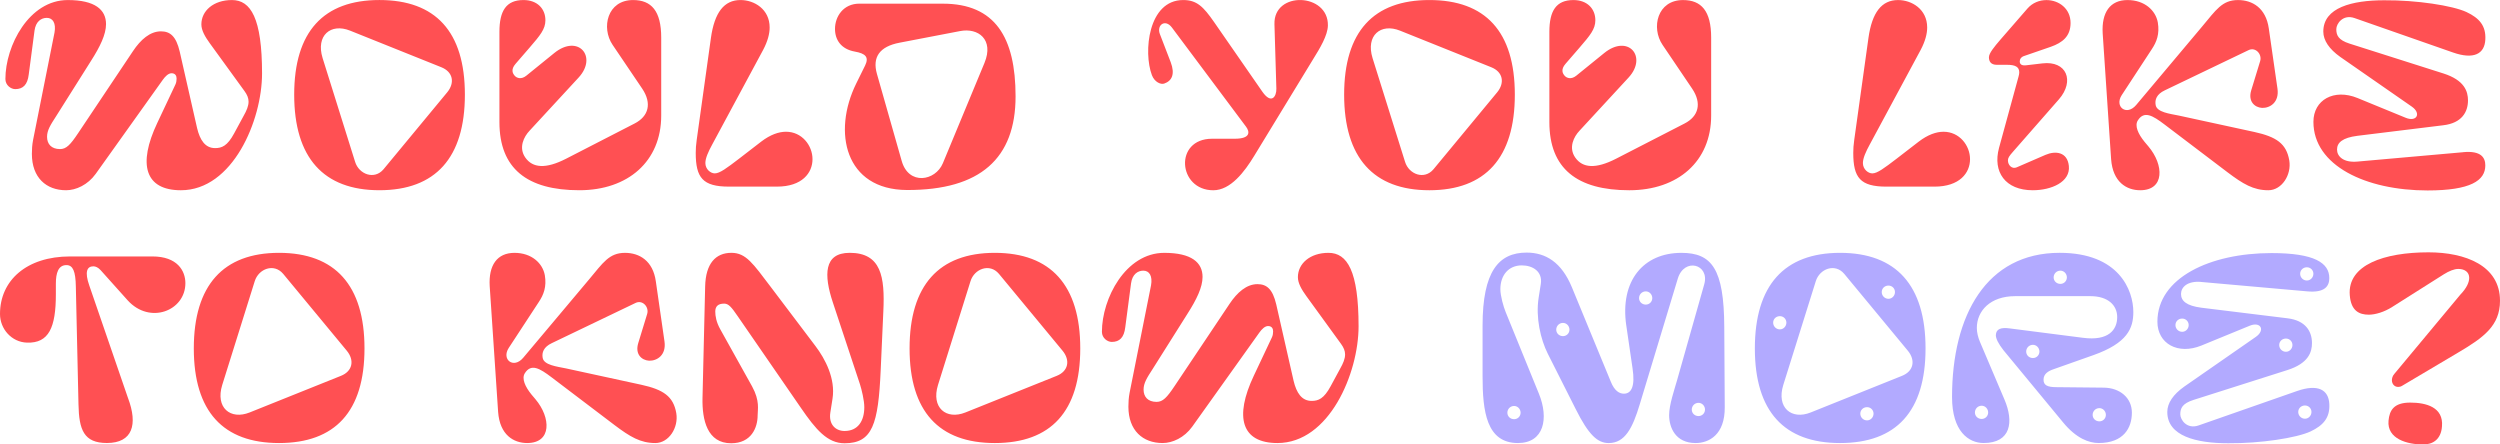 <?xml version="1.0" encoding="UTF-8" standalone="no"?>
<!-- Created with Inkscape (http://www.inkscape.org/) -->

<svg
   width="175.835mm"
   height="31.262mm"
   viewBox="0 0 175.835 31.262"
   version="1.1"
   id="svg1"
   xmlns="http://www.w3.org/2000/svg"
   xmlns:svg="http://www.w3.org/2000/svg">
  <defs
     id="defs1" />
  <g
     id="layer1"
     transform="translate(-25.041,-160.157)">
    <g
       id="text1"
       style="font-size:16.933px;line-height:1.05;font-family:Pilowlava;-inkscape-font-specification:Pilowlava;text-align:center;letter-spacing:0px;text-anchor:middle;fill:#ff5053;stroke-width:0.768;stroke-linecap:square;stroke-linejoin:round"
       aria-label="WOULD YOU LIKE&#10;TO KNOW MORE?">
      <path
         style="letter-spacing:0.397px;word-spacing:0.397px"
         d="m 39.815,163.225 2.421,3.336 c 0.186,0.254 0.288,0.491 0.288,0.745 0,0.305 -0.135,0.627 -0.356,1.016 l -0.66,1.219 c -0.474,0.881 -0.864,1.033 -1.338,1.033 -0.694,0 -1.067,-0.559 -1.27,-1.422 l -1.219,-5.368 c -0.254,-1.084 -0.677,-1.422 -1.321,-1.422 -0.762,0 -1.422,0.576 -1.964,1.389 l -3.861,5.774 c -0.542,0.813 -0.83,1.118 -1.27,1.118 -0.61,0 -0.914,-0.356 -0.914,-0.864 0,-0.457 0.237,-0.83 0.643,-1.456 l 2.455,-3.895 c 0.627,-0.982 1.05,-1.846 1.05,-2.574 0,-1.016 -0.779,-1.693 -2.692,-1.693 -2.726,0 -4.386,3.217 -4.386,5.554 0,0.44 0.389,0.711 0.694,0.711 0.542,0 0.864,-0.305 0.948,-1.033 l 0.406,-3.082 c 0.085,-0.643 0.474,-0.897 0.864,-0.897 0.423,0 0.66,0.373 0.542,1.033 l -1.507,7.552 c -0.068,0.356 -0.085,0.677 -0.085,0.982 0,1.676 1.016,2.557 2.405,2.557 0.694,0 1.524,-0.373 2.083,-1.151 l 4.724,-6.621 c 0.169,-0.237 0.389,-0.457 0.61,-0.457 0.271,0 0.356,0.186 0.356,0.373 0,0.119 -0.017,0.288 -0.085,0.423 l -1.27,2.692 c -1.389,2.929 -0.864,4.741 1.659,4.741 3.641,0 5.707,-4.911 5.707,-8.213 0,-3.895 -0.796,-5.165 -2.117,-5.165 -1.304,0 -2.151,0.762 -2.151,1.71 0,0.423 0.254,0.864 0.61,1.355 z m 11.912,10.312 c 3.945,0 6.011,-2.286 6.011,-6.723 0,-4.437 -2.066,-6.655 -6.011,-6.655 -3.929,0 -5.994,2.218 -5.994,6.655 0,4.437 2.066,6.723 5.994,6.723 z m 4.758,-6.875 -4.47,5.402 c -0.643,0.762 -1.727,0.356 -1.998,-0.525 l -2.286,-7.298 c -0.491,-1.592 0.576,-2.472 1.93,-1.93 l 6.418,2.574 c 0.813,0.322 0.982,1.084 0.406,1.778 z m 5.799,2.692 3.454,-3.742 c 1.355,-1.473 -0.034,-3.082 -1.71,-1.727 l -1.964,1.592 c -0.356,0.288 -0.66,0.169 -0.796,0.034 -0.186,-0.186 -0.305,-0.474 0.034,-0.864 l 0.982,-1.135 c 0.745,-0.864 1.118,-1.304 1.118,-1.93 0,-0.813 -0.576,-1.422 -1.541,-1.422 -1.219,0 -1.693,0.762 -1.693,2.235 v 6.35 c 0,3.268 1.947,4.792 5.622,4.792 3.421,0 5.757,-2.032 5.757,-5.249 v -5.486 c 0,-1.88 -0.694,-2.642 -1.981,-2.642 -1.812,0 -2.252,1.947 -1.439,3.15 l 2.083,3.082 c 0.694,1.033 0.457,1.947 -0.542,2.455 l -4.809,2.472 c -1.456,0.745 -2.354,0.643 -2.862,-0.068 -0.508,-0.711 -0.102,-1.49 0.288,-1.897 z m 12.758,-6.519 -0.999,7.163 c -0.051,0.339 -0.068,0.643 -0.068,0.914 0,1.744 0.491,2.371 2.337,2.371 h 3.37 c 1.778,0 2.506,-0.965 2.506,-1.93 0,-0.965 -0.745,-1.93 -1.863,-1.93 -0.508,0 -1.101,0.203 -1.744,0.694 l -1.558,1.202 c -0.864,0.66 -1.355,1.033 -1.71,1.033 -0.288,0 -0.66,-0.288 -0.66,-0.728 0,-0.339 0.203,-0.796 0.491,-1.321 l 3.573,-6.638 c 0.322,-0.61 0.457,-1.135 0.457,-1.575 0,-1.287 -1.084,-1.93 -2.049,-1.93 -1.151,0 -1.829,0.864 -2.083,2.675 z m 16.314,-2.421 H 85.48 c -1.118,0 -1.71,0.897 -1.71,1.778 0,0.779 0.44,1.422 1.389,1.592 0.762,0.135 1.016,0.389 0.728,0.982 l -0.627,1.27 c -1.676,3.404 -0.796,7.468 3.573,7.485 5.165,0.017 7.637,-2.235 7.637,-6.587 0,-4.149 -1.439,-6.519 -5.114,-6.519 z m 2.929,4.166 -2.929,7.061 c -0.525,1.253 -2.405,1.575 -2.896,-0.169 l -1.744,-6.13 c -0.322,-1.151 0.169,-1.913 1.609,-2.184 l 4.233,-0.813 c 1.287,-0.254 2.405,0.593 1.727,2.235 z m 20.393,-2.726 0.135,4.538 c 0.017,0.542 -0.339,1.135 -0.982,0.22 l -3.404,-4.911 c -0.745,-1.067 -1.202,-1.541 -2.167,-1.541 -2.472,0 -2.811,3.675 -2.201,5.283 0.186,0.491 0.627,0.677 0.864,0.593 0.542,-0.186 0.779,-0.66 0.457,-1.507 l -0.762,-1.981 c -0.237,-0.627 0.373,-1.084 0.847,-0.457 l 5.215,6.977 c 0.254,0.339 0.356,0.847 -0.796,0.847 h -1.592 c -2.692,0 -2.405,3.624 0.085,3.624 1.219,0 2.201,-1.304 2.879,-2.421 l 4.149,-6.807 c 0.474,-0.762 1.016,-1.659 1.033,-2.354 0.051,-2.303 -3.827,-2.455 -3.759,-0.102 z m 10.896,11.684 c 3.945,0 6.011,-2.286 6.011,-6.723 0,-4.437 -2.066,-6.655 -6.011,-6.655 -3.929,0 -5.994,2.218 -5.994,6.655 0,4.437 2.066,6.723 5.994,6.723 z m 4.758,-6.875 -4.47,5.402 c -0.643,0.762 -1.727,0.356 -1.998,-0.525 l -2.286,-7.298 c -0.491,-1.592 0.576,-2.472 1.93,-1.93 l 6.418,2.574 c 0.813,0.322 0.982,1.084 0.406,1.778 z m 5.799,2.692 3.454,-3.742 c 1.355,-1.473 -0.034,-3.082 -1.71,-1.727 l -1.964,1.592 c -0.356,0.288 -0.66,0.169 -0.796,0.034 -0.186,-0.186 -0.305,-0.474 0.034,-0.864 l 0.982,-1.135 c 0.745,-0.864 1.118,-1.304 1.118,-1.93 0,-0.813 -0.576,-1.422 -1.541,-1.422 -1.219,0 -1.693,0.762 -1.693,2.235 v 6.35 c 0,3.268 1.947,4.792 5.622,4.792 3.421,0 5.757,-2.032 5.757,-5.249 v -5.486 c 0,-1.88 -0.694,-2.642 -1.981,-2.642 -1.812,0 -2.252,1.947 -1.439,3.15 l 2.083,3.082 c 0.694,1.033 0.457,1.947 -0.542,2.455 l -4.809,2.472 c -1.456,0.745 -2.354,0.643 -2.862,-0.068 -0.508,-0.711 -0.102,-1.49 0.288,-1.897 z m 20.325,-6.519 -0.999,7.163 c -0.051,0.339 -0.068,0.643 -0.068,0.914 0,1.744 0.491,2.371 2.337,2.371 h 3.37 c 1.778,0 2.506,-0.965 2.506,-1.93 0,-0.965 -0.745,-1.93 -1.863,-1.93 -0.508,0 -1.101,0.203 -1.744,0.694 l -1.558,1.202 c -0.864,0.66 -1.355,1.033 -1.71,1.033 -0.288,0 -0.66,-0.288 -0.66,-0.728 0,-0.339 0.203,-0.796 0.491,-1.321 l 3.573,-6.638 c 0.322,-0.61 0.457,-1.135 0.457,-1.575 0,-1.287 -1.084,-1.93 -2.049,-1.93 -1.151,0 -1.829,0.864 -2.083,2.675 z m 8.474,1.338 c 0,0.305 0.135,0.542 0.559,0.542 h 0.728 c 0.542,0 0.847,0.135 0.847,0.525 0,0.085 -0.017,0.186 -0.051,0.305 l -1.372,5.012 c -0.457,1.693 0.44,2.98 2.371,2.98 1.304,0 2.659,-0.576 2.54,-1.71 -0.102,-0.982 -0.931,-1.084 -1.643,-0.779 l -2.032,0.881 c -0.322,0.135 -0.61,-0.152 -0.61,-0.491 0,-0.169 0.085,-0.305 0.356,-0.61 l 3.234,-3.691 c 1.118,-1.287 0.542,-2.726 -1.168,-2.523 l -1.151,0.135 c -0.152,0.017 -0.44,0.017 -0.44,-0.271 0,-0.169 0.102,-0.322 0.322,-0.389 l 1.863,-0.643 c 0.813,-0.288 1.389,-0.728 1.389,-1.676 0,-1.016 -0.83,-1.609 -1.693,-1.609 -0.491,0 -0.982,0.186 -1.338,0.593 l -1.913,2.201 c -0.423,0.491 -0.796,0.948 -0.796,1.219 z m 10.642,9.364 c 1.727,0 1.676,-1.778 0.576,-3.082 l -0.271,-0.322 c -0.457,-0.559 -0.711,-1.135 -0.474,-1.507 0.44,-0.694 1.033,-0.356 1.88,0.288 l 4.42,3.353 c 1.101,0.83 1.829,1.27 2.879,1.27 0.948,0 1.643,-1.084 1.473,-2.1 -0.203,-1.185 -0.914,-1.659 -2.455,-1.998 l -5.3,-1.151 c -0.66,-0.135 -1.558,-0.237 -1.643,-0.745 -0.068,-0.373 0.068,-0.762 0.643,-1.033 l 5.893,-2.828 c 0.491,-0.237 0.965,0.288 0.813,0.779 l -0.627,2.049 c -0.237,0.779 0.237,1.202 0.762,1.236 0.576,0.017 1.219,-0.406 1.084,-1.355 l -0.61,-4.233 c -0.203,-1.439 -1.151,-1.998 -2.167,-1.998 -1.118,0 -1.541,0.694 -2.523,1.863 l -4.64,5.52 c -0.677,0.796 -1.541,0.119 -1.016,-0.694 l 2.117,-3.234 c 0.339,-0.508 0.559,-1.067 0.423,-1.88 -0.152,-0.847 -0.931,-1.575 -2.134,-1.575 -1.219,0 -1.829,0.864 -1.744,2.337 l 0.593,8.856 c 0.119,1.609 1.084,2.184 2.049,2.184 z m 22.715,-2.675 -7.451,0.66 c -0.982,0.085 -1.422,-0.373 -1.422,-0.847 0,-0.491 0.389,-0.83 1.422,-0.965 l 6.062,-0.745 c 1.287,-0.152 1.727,-0.931 1.727,-1.744 0,-0.627 -0.237,-1.422 -1.727,-1.897 l -6.604,-2.1 c -0.796,-0.254 -0.931,-0.593 -0.931,-1.016 0,-0.373 0.457,-1.067 1.287,-0.779 l 6.926,2.421 c 1.456,0.508 2.218,0.102 2.269,-0.914 0.051,-0.965 -0.423,-1.507 -1.321,-1.93 -0.982,-0.457 -3.522,-0.847 -5.791,-0.83 -2.252,0 -4.284,0.508 -4.284,2.201 0,0.627 0.423,1.236 1.185,1.778 l 5.046,3.505 c 0.677,0.474 0.339,1.101 -0.44,0.779 l -3.387,-1.389 c -1.659,-0.677 -3.099,0.135 -3.099,1.676 0,3.082 3.691,4.826 8.026,4.826 3.031,0 4.064,-0.694 4.064,-1.761 0,-0.542 -0.288,-1.05 -1.558,-0.931 z"
         id="path1" />
      <path
         d="m 34.049,188.168 -2.726,-7.925 c -0.339,-0.965 -0.169,-1.355 0.288,-1.355 0.152,0 0.339,0.085 0.508,0.271 l 1.897,2.117 c 1.558,1.727 4.064,0.745 4.064,-1.202 0,-0.864 -0.559,-1.88 -2.32,-1.88 h -5.791 c -3.065,0 -4.928,1.693 -4.928,4.047 0,1.05 0.813,1.981 1.897,2.015 1.541,0.051 2.032,-1.067 2.032,-3.404 v -0.745 c 0,-0.745 0.169,-1.304 0.745,-1.304 0.457,0 0.643,0.44 0.66,1.507 l 0.186,8.28 c 0.034,1.795 0.373,2.726 1.998,2.726 1.812,0 2.184,-1.304 1.49,-3.15 z m 10.617,-10.228 c -3.929,0 -5.994,2.286 -5.994,6.723 0,4.437 2.066,6.655 5.994,6.655 3.945,0 6.011,-2.218 6.011,-6.655 0,-4.437 -2.066,-6.723 -6.011,-6.723 z m 0.288,1.473 4.47,5.402 c 0.576,0.694 0.406,1.456 -0.406,1.778 l -6.418,2.574 c -1.355,0.542 -2.421,-0.339 -1.93,-1.93 l 2.286,-7.298 c 0.271,-0.881 1.355,-1.287 1.998,-0.525 z M 62.124,191.317 c 1.727,0 1.676,-1.778 0.576,-3.082 L 62.429,187.914 c -0.457,-0.559 -0.711,-1.135 -0.474,-1.507 0.44,-0.694 1.033,-0.356 1.88,0.288 l 4.42,3.353 c 1.101,0.83 1.829,1.27 2.879,1.27 0.948,0 1.643,-1.084 1.473,-2.1 -0.203,-1.185 -0.914,-1.659 -2.455,-1.998 l -5.3,-1.151 c -0.66,-0.135 -1.558,-0.237 -1.643,-0.745 -0.068,-0.373 0.068,-0.762 0.643,-1.033 l 5.893,-2.828 c 0.491,-0.237 0.965,0.288 0.813,0.779 l -0.627,2.049 c -0.237,0.779 0.237,1.202 0.762,1.236 0.576,0.017 1.219,-0.406 1.084,-1.355 l -0.61,-4.233 c -0.203,-1.439 -1.151,-1.998 -2.167,-1.998 -1.118,0 -1.541,0.694 -2.523,1.863 l -4.64,5.52 c -0.677,0.796 -1.541,0.119 -1.016,-0.694 l 2.117,-3.234 c 0.339,-0.508 0.559,-1.067 0.423,-1.88 -0.152,-0.847 -0.931,-1.575 -2.134,-1.575 -1.219,0 -1.829,0.864 -1.744,2.337 l 0.593,8.856 c 0.119,1.609 1.084,2.184 2.049,2.184 z m 22.674,-13.377 c -1.829,0 -1.812,1.575 -1.185,3.471 l 1.913,5.774 c 0.119,0.373 0.305,1.135 0.305,1.609 0,0.965 -0.44,1.676 -1.389,1.676 -0.61,0 -1.135,-0.44 -0.999,-1.304 l 0.152,-0.965 c 0.22,-1.405 -0.508,-2.794 -1.202,-3.708 l -3.15,-4.166 c -1.236,-1.626 -1.727,-2.388 -2.76,-2.388 -1.101,0 -1.812,0.745 -1.846,2.371 l -0.186,7.84 c -0.034,1.558 0.339,3.183 2.015,3.183 1.422,0 1.863,-1.101 1.863,-1.964 0,-0.406 0.169,-1.016 -0.389,-2.032 l -2.235,-4.013 c -0.288,-0.508 -0.356,-0.948 -0.356,-1.253 0,-0.373 0.203,-0.559 0.627,-0.559 0.305,0 0.508,0.237 0.948,0.881 l 4.437,6.435 c 1.067,1.558 1.88,2.506 3.082,2.506 1.964,0 2.371,-1.338 2.54,-5.131 l 0.186,-4.132 c 0.119,-2.455 -0.152,-4.132 -2.371,-4.132 z m 10.211,0 c -3.929,0 -5.994,2.286 -5.994,6.723 0,4.437 2.066,6.655 5.994,6.655 3.945,0 6.011,-2.218 6.011,-6.655 0,-4.437 -2.066,-6.723 -6.011,-6.723 z m 0.288,1.473 4.47,5.402 c 0.576,0.694 0.406,1.456 -0.406,1.778 l -6.418,2.574 c -1.355,0.542 -2.421,-0.339 -1.93,-1.93 l 2.286,-7.298 c 0.271,-0.881 1.355,-1.287 1.998,-0.525 z m 21.641,1.592 2.421,3.336 c 0.186,0.254 0.288,0.491 0.288,0.745 0,0.305 -0.135,0.627 -0.356,1.016 l -0.66,1.219 c -0.474,0.881 -0.864,1.033 -1.338,1.033 -0.694,0 -1.067,-0.559 -1.27,-1.422 l -1.219,-5.368 c -0.254,-1.084 -0.677,-1.422 -1.321,-1.422 -0.762,0 -1.422,0.576 -1.964,1.389 l -3.861,5.774 c -0.542,0.813 -0.83,1.118 -1.27,1.118 -0.61,0 -0.914,-0.356 -0.914,-0.864 0,-0.457 0.237,-0.83 0.643,-1.456 l 2.455,-3.895 c 0.627,-0.982 1.05,-1.846 1.05,-2.574 0,-1.016 -0.779,-1.693 -2.692,-1.693 -2.726,0 -4.386,3.217 -4.386,5.554 0,0.44 0.389,0.711 0.694,0.711 0.542,0 0.864,-0.305 0.948,-1.033 l 0.406,-3.082 c 0.085,-0.643 0.474,-0.897 0.864,-0.897 0.423,0 0.66,0.373 0.542,1.033 l -1.507,7.552 c -0.068,0.356 -0.085,0.677 -0.085,0.982 0,1.676 1.016,2.557 2.405,2.557 0.694,0 1.524,-0.373 2.083,-1.151 l 4.724,-6.621 c 0.169,-0.237 0.389,-0.457 0.61,-0.457 0.271,0 0.356,0.186 0.356,0.373 0,0.119 -0.017,0.288 -0.085,0.423 l -1.27,2.692 c -1.389,2.929 -0.864,4.741 1.659,4.741 3.641,0 5.707,-4.911 5.707,-8.213 0,-3.895 -0.796,-5.165 -2.117,-5.165 -1.304,0 -2.151,0.762 -2.151,1.71 0,0.423 0.254,0.864 0.61,1.355 z"
         id="path2" />
      <path
         style="fill:#b2aaff"
         d="m 139.425,183.054 0.44,3.014 c 0.186,1.236 -0.068,1.778 -0.61,1.778 -0.322,0 -0.66,-0.203 -0.914,-0.83 l -2.743,-6.655 c -0.728,-1.761 -1.846,-2.438 -3.183,-2.438 -1.964,0 -3.099,1.321 -3.099,5.131 v 3.573 c 0,2.455 0.271,4.691 2.489,4.691 1.829,0 2.184,-1.727 1.473,-3.471 l -2.337,-5.74 c -0.152,-0.373 -0.373,-1.135 -0.373,-1.609 0,-0.965 0.559,-1.676 1.507,-1.676 0.779,0 1.473,0.44 1.338,1.304 l -0.152,0.965 c -0.22,1.405 0.135,2.929 0.643,3.945 l 1.964,3.895 c 0.914,1.829 1.541,2.388 2.32,2.388 1.135,0 1.676,-1.033 2.184,-2.726 l 2.675,-8.839 c 0.457,-1.507 2.252,-1.016 1.863,0.389 l -1.913,6.756 c -0.186,0.66 -0.559,1.727 -0.559,2.455 0,0.864 0.44,1.964 1.863,1.964 0.948,0 2.066,-0.593 2.049,-2.523 l -0.034,-5.639 c -0.017,-4.098 -0.881,-5.215 -3.014,-5.215 -2.675,0 -4.335,1.964 -3.878,5.114 z m -7.891,6.587 c -0.271,0 -0.474,-0.203 -0.474,-0.457 0,-0.254 0.203,-0.474 0.474,-0.474 0.254,0 0.457,0.22 0.457,0.474 0,0.254 -0.203,0.457 -0.457,0.457 z m 3.437,-5.842 c -0.271,0 -0.474,-0.203 -0.474,-0.457 0,-0.254 0.203,-0.474 0.474,-0.474 0.254,0 0.457,0.22 0.457,0.474 0,0.254 -0.203,0.457 -0.457,0.457 z m 5.825,-2.218 c -0.271,0 -0.474,-0.203 -0.474,-0.457 0,-0.254 0.203,-0.474 0.474,-0.474 0.254,0 0.457,0.22 0.457,0.474 0,0.254 -0.203,0.457 -0.457,0.457 z m 3.708,7.84 c -0.271,0 -0.474,-0.203 -0.474,-0.457 0,-0.254 0.203,-0.474 0.474,-0.474 0.254,0 0.457,0.22 0.457,0.474 0,0.254 -0.203,0.457 -0.457,0.457 z m 9.957,-11.481 c -3.929,0 -5.994,2.286 -5.994,6.723 0,4.437 2.066,6.655 5.994,6.655 3.945,0 6.011,-2.218 6.011,-6.655 0,-4.437 -2.066,-6.723 -6.011,-6.723 z m 0.288,1.473 4.47,5.402 c 0.576,0.694 0.406,1.456 -0.406,1.778 l -6.418,2.574 c -1.355,0.542 -2.421,-0.339 -1.93,-1.93 l 2.286,-7.298 c 0.271,-0.881 1.355,-1.287 1.998,-0.525 z m 1.609,9.381 c 0.254,0 0.457,0.203 0.457,0.457 0,0.254 -0.203,0.474 -0.457,0.474 -0.271,0 -0.474,-0.22 -0.474,-0.474 0,-0.254 0.203,-0.457 0.474,-0.457 z m -6.13,-6.401 c 0.254,0 0.457,0.203 0.457,0.457 0,0.254 -0.203,0.474 -0.457,0.474 -0.271,0 -0.474,-0.22 -0.474,-0.474 0,-0.254 0.203,-0.457 0.474,-0.457 z m 7.637,-2.151 c 0.254,0 0.457,0.203 0.457,0.457 0,0.254 -0.203,0.474 -0.457,0.474 -0.271,0 -0.474,-0.22 -0.474,-0.474 0,-0.254 0.203,-0.457 0.474,-0.457 z m 17.12,8.941 c 0,-1.05 -0.847,-1.744 -1.964,-1.761 l -3.336,-0.034 c -0.643,0 -0.914,-0.135 -0.914,-0.525 0,-0.406 0.322,-0.61 0.728,-0.745 l 2.777,-0.982 c 2.388,-0.847 2.811,-1.88 2.811,-3.031 0,-1.524 -0.999,-4.166 -5.182,-4.166 -5.148,0 -7.569,4.386 -7.569,10.143 0,2.421 1.168,3.234 2.218,3.234 1.93,0 2.134,-1.49 1.473,-3.048 l -1.727,-4.064 c -0.135,-0.322 -0.22,-0.66 -0.22,-0.982 0,-1.202 0.948,-2.235 2.692,-2.235 h 5.3 c 1.236,0 1.88,0.643 1.88,1.473 0,0.881 -0.593,1.693 -2.405,1.456 l -5.148,-0.66 c -0.627,-0.085 -0.965,0.034 -0.982,0.474 0,0.237 0.169,0.593 0.542,1.067 l 4.183,5.063 c 0.931,1.135 1.829,1.456 2.506,1.456 1.761,0 2.337,-1.067 2.337,-2.134 z m -5.029,-9.059 c -0.271,0 -0.474,-0.203 -0.474,-0.457 0,-0.254 0.203,-0.474 0.474,-0.474 0.254,0 0.457,0.22 0.457,0.474 0,0.254 -0.203,0.457 -0.457,0.457 z m -5.537,9.5 c -0.271,0 -0.474,-0.203 -0.474,-0.457 0,-0.254 0.203,-0.474 0.474,-0.474 0.254,0 0.457,0.22 0.457,0.474 0,0.254 -0.203,0.457 -0.457,0.457 z m 8.28,0.169 c -0.271,0 -0.474,-0.203 -0.474,-0.457 0,-0.254 0.203,-0.474 0.474,-0.474 0.254,0 0.457,0.22 0.457,0.474 0,0.254 -0.203,0.457 -0.457,0.457 z m -4.674,-4.453 c -0.271,0 -0.474,-0.203 -0.474,-0.457 0,-0.254 0.203,-0.474 0.474,-0.474 0.254,0 0.457,0.22 0.457,0.474 0,0.254 -0.203,0.457 -0.457,0.457 z m 11.836,-5.351 7.451,0.66 c 1.27,0.119 1.558,-0.389 1.558,-0.931 0,-1.067 -1.033,-1.761 -4.064,-1.761 -4.335,0 -8.026,1.744 -8.026,4.826 0,1.541 1.439,2.354 3.099,1.676 l 3.387,-1.389 c 0.779,-0.322 1.118,0.305 0.44,0.779 l -5.046,3.505 c -0.762,0.542 -1.185,1.151 -1.185,1.778 0,1.693 2.032,2.201 4.284,2.201 2.269,0.017 4.809,-0.373 5.791,-0.83 0.897,-0.423 1.372,-0.965 1.321,-1.93 -0.051,-1.016 -0.813,-1.422 -2.269,-0.914 l -6.926,2.421 c -0.83,0.288 -1.287,-0.406 -1.287,-0.779 0,-0.423 0.135,-0.762 0.931,-1.016 l 6.604,-2.1 c 1.49,-0.474 1.727,-1.27 1.727,-1.897 0,-0.813 -0.44,-1.592 -1.727,-1.744 l -6.062,-0.745 c -1.033,-0.135 -1.422,-0.474 -1.422,-0.965 0,-0.474 0.44,-0.931 1.422,-0.847 z m 7.298,8.687 c 0.254,0 0.457,0.203 0.457,0.457 0,0.254 -0.203,0.474 -0.457,0.474 -0.271,0 -0.474,-0.22 -0.474,-0.474 0,-0.254 0.203,-0.457 0.474,-0.457 z m -8.636,-6.113 c 0.254,0 0.457,0.203 0.457,0.457 0,0.254 -0.203,0.474 -0.457,0.474 -0.271,0 -0.474,-0.22 -0.474,-0.474 0,-0.254 0.203,-0.457 0.474,-0.457 z m 8.771,-3.607 c 0.254,0 0.457,0.203 0.457,0.457 0,0.254 -0.203,0.474 -0.457,0.474 -0.271,0 -0.474,-0.22 -0.474,-0.474 0,-0.254 0.203,-0.457 0.474,-0.457 z m -1.473,5.012 c 0.254,0 0.457,0.203 0.457,0.457 0,0.254 -0.203,0.474 -0.457,0.474 -0.271,0 -0.474,-0.22 -0.474,-0.474 0,-0.254 0.203,-0.457 0.474,-0.457 z"
         id="path3" />
      <path
         d="m 198.082,180.886 -4.64,5.571 c -0.119,0.135 -0.169,0.305 -0.169,0.44 0,0.254 0.169,0.474 0.44,0.474 0.085,0 0.186,-0.017 0.288,-0.085 l 3.912,-2.32 c 1.812,-1.067 2.963,-1.897 2.963,-3.658 0,-2.472 -2.438,-3.404 -5.029,-3.404 -3.116,0 -5.707,0.881 -5.537,3.014 0.085,1.101 0.66,1.372 1.338,1.372 0.457,0 1.084,-0.186 1.643,-0.542 l 3.641,-2.303 c 0.356,-0.22 0.711,-0.373 1.016,-0.373 0.44,0 0.762,0.22 0.762,0.627 0,0.305 -0.169,0.711 -0.627,1.185 z m -1.287,9.263 c 0.119,-1.355 -1.118,-1.676 -2.235,-1.676 -1.168,0 -1.456,0.559 -1.524,1.27 -0.119,1.287 1.321,1.676 2.438,1.676 0.66,0 1.253,-0.339 1.321,-1.27 z"
         id="path4" />
    </g>
  </g>
</svg>
